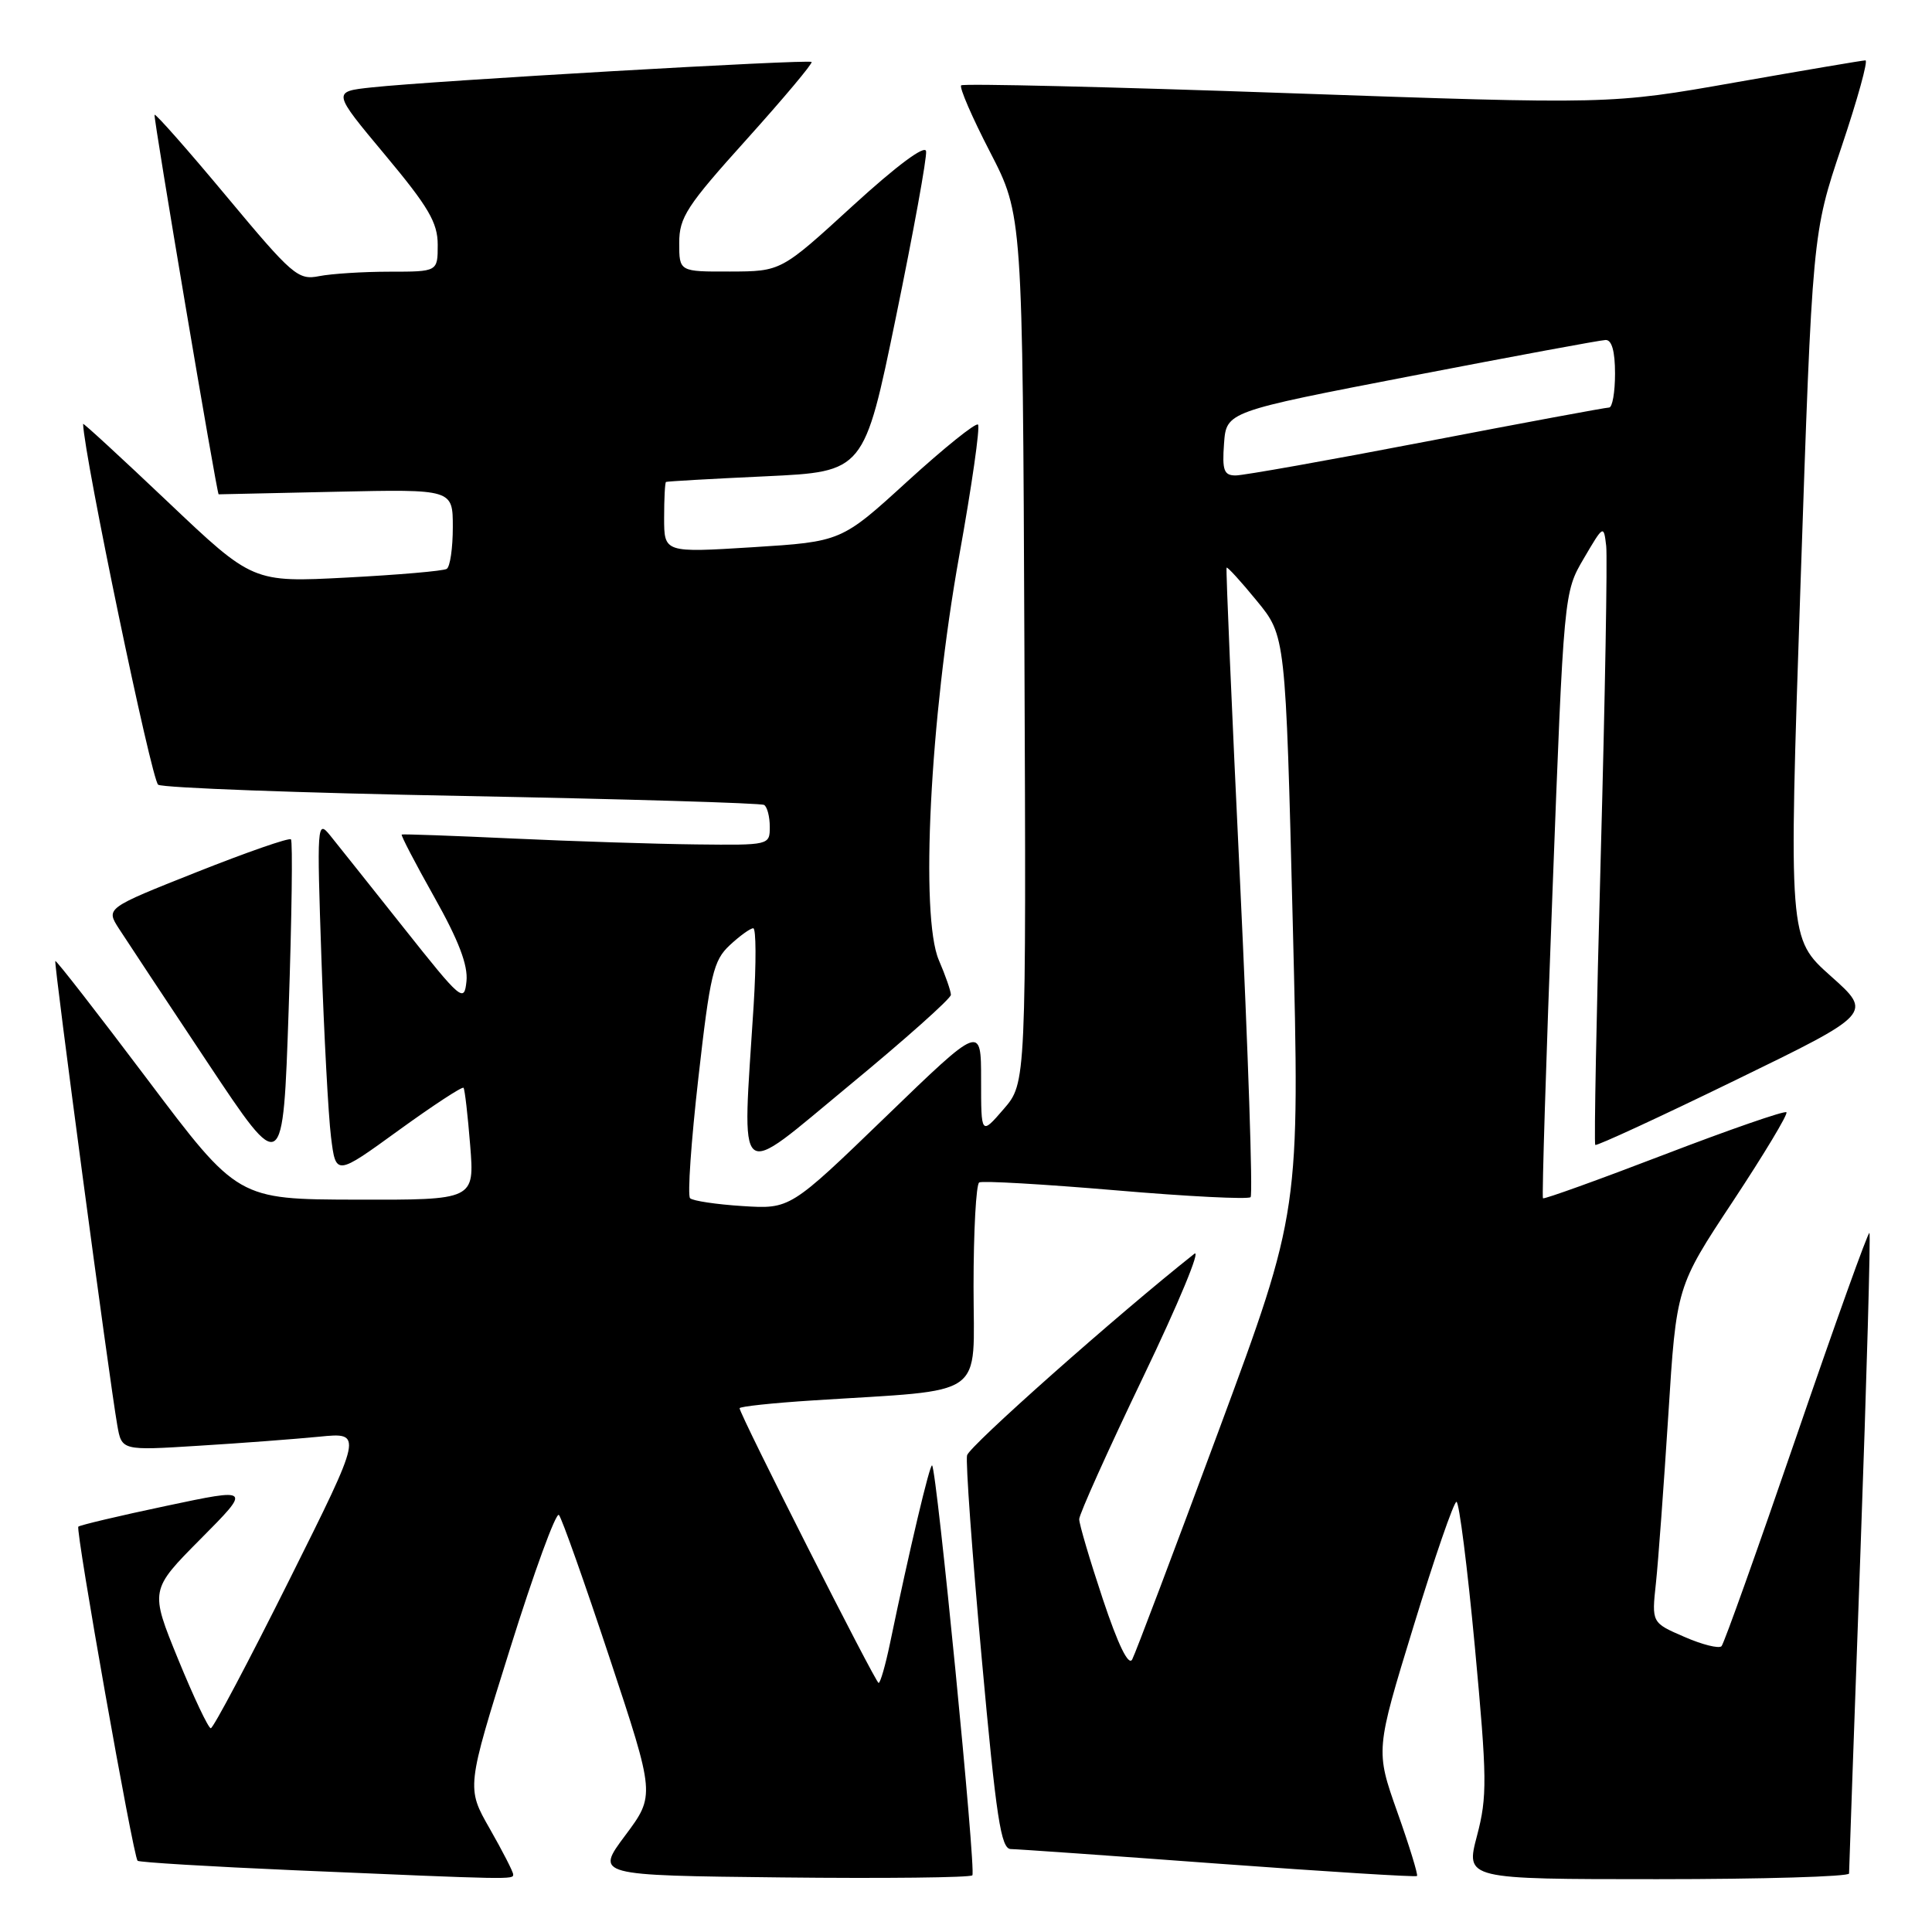 <?xml version="1.0" encoding="UTF-8" standalone="no"?>
<!DOCTYPE svg PUBLIC "-//W3C//DTD SVG 1.1//EN" "http://www.w3.org/Graphics/SVG/1.1/DTD/svg11.dtd" >
<svg xmlns="http://www.w3.org/2000/svg" xmlns:xlink="http://www.w3.org/1999/xlink" version="1.1" viewBox="0 0 256 256">
 <g >
 <path fill="currentColor"
d=" M 68.00 248.37 C 68.00 248.03 66.60 245.30 64.90 242.32 C 61.80 236.90 61.80 236.90 67.59 218.44 C 70.77 208.28 73.68 200.32 74.06 200.74 C 74.44 201.16 77.46 209.69 80.78 219.70 C 86.81 237.89 86.81 237.89 82.85 243.20 C 78.89 248.50 78.89 248.50 103.60 248.77 C 117.18 248.92 128.54 248.79 128.84 248.49 C 129.36 247.97 124.14 194.83 123.51 194.18 C 123.22 193.89 120.51 205.33 117.93 217.75 C 117.33 220.64 116.65 223.00 116.42 223.00 C 116.02 223.00 98.00 187.41 98.00 186.60 C 98.00 186.37 102.39 185.90 107.75 185.56 C 131.07 184.06 129.00 185.53 129.00 170.46 C 129.00 163.12 129.34 156.92 129.75 156.68 C 130.16 156.44 138.29 156.91 147.81 157.72 C 157.34 158.54 165.39 158.94 165.71 158.63 C 166.02 158.31 165.39 139.48 164.31 116.77 C 163.22 94.07 162.42 75.38 162.53 75.22 C 162.63 75.07 164.43 77.04 166.53 79.61 C 170.35 84.26 170.35 84.26 171.30 122.38 C 172.25 160.50 172.25 160.50 161.51 189.50 C 155.60 205.45 150.43 219.13 150.02 219.89 C 149.53 220.79 148.14 217.92 146.13 211.89 C 144.41 206.72 143.00 201.96 143.00 201.30 C 143.00 200.65 146.82 192.16 151.48 182.45 C 156.15 172.73 159.19 165.40 158.25 166.14 C 148.12 174.15 128.42 191.62 128.14 192.84 C 127.94 193.70 128.81 205.79 130.08 219.70 C 132.01 240.96 132.63 245.00 133.94 245.01 C 134.80 245.02 147.19 245.89 161.48 246.95 C 175.77 248.00 187.60 248.74 187.76 248.58 C 187.92 248.42 186.75 244.60 185.15 240.10 C 182.26 231.93 182.26 231.93 187.31 215.46 C 190.08 206.41 192.64 199.00 192.99 199.00 C 193.34 199.00 194.44 207.66 195.43 218.25 C 197.05 235.70 197.08 238.04 195.71 243.25 C 194.19 249.00 194.19 249.00 219.59 249.00 C 233.57 249.00 245.00 248.66 245.01 248.25 C 245.01 247.84 245.69 228.64 246.52 205.60 C 247.35 182.55 247.88 163.55 247.71 163.37 C 247.53 163.20 243.19 175.30 238.05 190.28 C 232.91 205.25 228.44 217.79 228.11 218.13 C 227.77 218.48 225.55 217.93 223.18 216.89 C 218.85 215.02 218.85 215.02 219.42 209.76 C 219.73 206.87 220.46 196.85 221.06 187.50 C 222.13 170.50 222.13 170.50 229.64 159.15 C 233.76 152.91 236.95 147.61 236.71 147.38 C 236.48 147.14 229.18 149.67 220.50 153.00 C 211.82 156.33 204.60 158.93 204.45 158.78 C 204.30 158.62 204.86 140.50 205.70 118.50 C 207.22 78.50 207.22 78.50 209.86 74.00 C 212.47 69.55 212.50 69.53 212.83 72.34 C 213.00 73.90 212.68 92.33 212.11 113.29 C 211.54 134.25 211.21 151.54 211.38 151.71 C 211.55 151.88 219.89 148.03 229.91 143.15 C 248.14 134.28 248.14 134.28 242.57 129.32 C 237.00 124.35 237.00 124.35 238.57 77.65 C 240.15 30.95 240.15 30.95 244.01 19.47 C 246.13 13.16 247.56 8.00 247.18 8.00 C 246.81 8.00 239.05 9.32 229.94 10.92 C 213.39 13.84 213.39 13.84 170.61 12.34 C 147.09 11.51 127.62 11.05 127.36 11.31 C 127.09 11.58 128.81 15.55 131.19 20.15 C 135.50 28.50 135.50 28.50 135.74 86.00 C 135.98 143.50 135.98 143.50 132.99 146.96 C 130.00 150.42 130.00 150.42 130.00 143.09 C 130.00 135.76 130.00 135.76 117.35 147.99 C 104.70 160.21 104.70 160.21 98.39 159.81 C 94.92 159.59 91.79 159.12 91.44 158.77 C 91.08 158.42 91.58 151.24 92.54 142.81 C 94.09 129.09 94.53 127.27 96.69 125.25 C 98.02 124.01 99.42 123.00 99.81 123.00 C 100.19 123.00 100.21 127.61 99.86 133.25 C 98.34 157.36 97.25 156.44 112.50 143.85 C 119.92 137.73 126.00 132.31 126.00 131.82 C 126.00 131.34 125.28 129.26 124.40 127.22 C 121.91 121.41 123.23 95.23 127.10 73.65 C 128.77 64.38 129.89 56.55 129.59 56.26 C 129.30 55.97 125.11 59.34 120.27 63.75 C 111.49 71.77 111.49 71.77 99.74 72.51 C 88.00 73.24 88.00 73.24 88.00 68.62 C 88.00 66.08 88.11 63.94 88.25 63.86 C 88.39 63.78 94.35 63.44 101.50 63.11 C 114.50 62.50 114.50 62.50 118.72 42.00 C 121.04 30.72 122.84 20.84 122.71 20.04 C 122.58 19.15 118.86 21.91 112.99 27.27 C 103.50 35.96 103.50 35.96 96.75 35.98 C 90.00 36.00 90.00 36.00 90.00 32.19 C 90.00 28.80 90.99 27.28 98.94 18.46 C 103.85 13.00 107.72 8.39 107.54 8.21 C 107.16 7.83 57.26 10.71 49.26 11.58 C 44.02 12.14 44.02 12.14 51.01 20.51 C 56.79 27.43 58.00 29.50 58.00 32.44 C 58.00 36.00 58.00 36.00 51.62 36.00 C 48.12 36.00 43.92 36.27 42.29 36.59 C 39.50 37.15 38.75 36.50 30.04 26.05 C 24.93 19.92 20.63 15.04 20.48 15.21 C 20.28 15.41 28.74 65.50 28.97 65.50 C 28.99 65.50 35.97 65.35 44.50 65.16 C 60.00 64.82 60.00 64.82 60.00 69.85 C 60.00 72.62 59.64 75.11 59.19 75.38 C 58.75 75.66 52.78 76.17 45.94 76.53 C 33.50 77.18 33.50 77.18 22.25 66.51 C 16.06 60.64 11.01 55.99 11.01 56.17 C 11.16 60.52 20.09 103.44 20.96 103.98 C 21.64 104.40 39.81 105.07 61.35 105.47 C 82.88 105.88 100.84 106.41 101.25 106.66 C 101.66 106.91 102.00 108.22 102.00 109.56 C 102.00 111.99 101.95 112.00 92.25 111.89 C 86.89 111.83 75.97 111.48 68.00 111.11 C 60.02 110.74 53.38 110.50 53.23 110.58 C 53.08 110.65 55.02 114.38 57.54 118.86 C 60.77 124.60 62.03 127.90 61.81 130.02 C 61.51 132.90 61.15 132.59 53.50 122.95 C 49.10 117.40 44.70 111.89 43.73 110.68 C 42.02 108.58 41.98 109.19 42.59 127.00 C 42.94 137.18 43.51 147.82 43.86 150.65 C 44.50 155.81 44.50 155.81 52.80 149.79 C 57.37 146.48 61.25 143.94 61.42 144.14 C 61.59 144.34 61.98 147.76 62.30 151.75 C 62.88 159.00 62.88 159.00 47.19 158.96 C 31.50 158.92 31.50 158.92 19.53 143.02 C 12.94 134.27 7.45 127.21 7.33 127.34 C 7.11 127.56 14.47 182.73 15.54 188.85 C 16.13 192.21 16.13 192.21 26.31 191.57 C 31.92 191.23 39.11 190.68 42.30 190.37 C 48.10 189.79 48.10 189.79 38.31 209.40 C 32.93 220.18 28.26 229.00 27.93 229.00 C 27.61 229.00 25.66 224.88 23.60 219.85 C 19.86 210.69 19.86 210.69 26.58 203.92 C 33.30 197.15 33.30 197.15 22.02 199.54 C 15.81 200.85 10.58 202.09 10.38 202.29 C 9.98 202.69 17.65 245.98 18.23 246.56 C 18.44 246.77 27.81 247.33 39.05 247.82 C 68.11 249.07 68.00 249.06 68.00 248.37 Z  M 38.55 111.22 C 38.31 110.97 32.69 112.93 26.06 115.56 C 14.02 120.34 14.02 120.34 15.76 123.05 C 16.72 124.54 22.00 132.52 27.50 140.79 C 37.50 155.83 37.50 155.83 38.25 133.75 C 38.66 121.60 38.80 111.46 38.55 111.22 Z  M 162.19 58.78 C 162.50 54.55 162.50 54.55 187.00 49.82 C 200.47 47.22 212.06 45.07 212.75 45.05 C 213.57 45.02 214.00 46.54 214.00 49.50 C 214.00 51.98 213.65 54.00 213.21 54.00 C 212.78 54.00 201.88 56.02 189.00 58.50 C 176.12 60.98 164.75 63.00 163.73 63.00 C 162.18 63.00 161.93 62.33 162.19 58.78 Z "/>
</g>
</svg>
